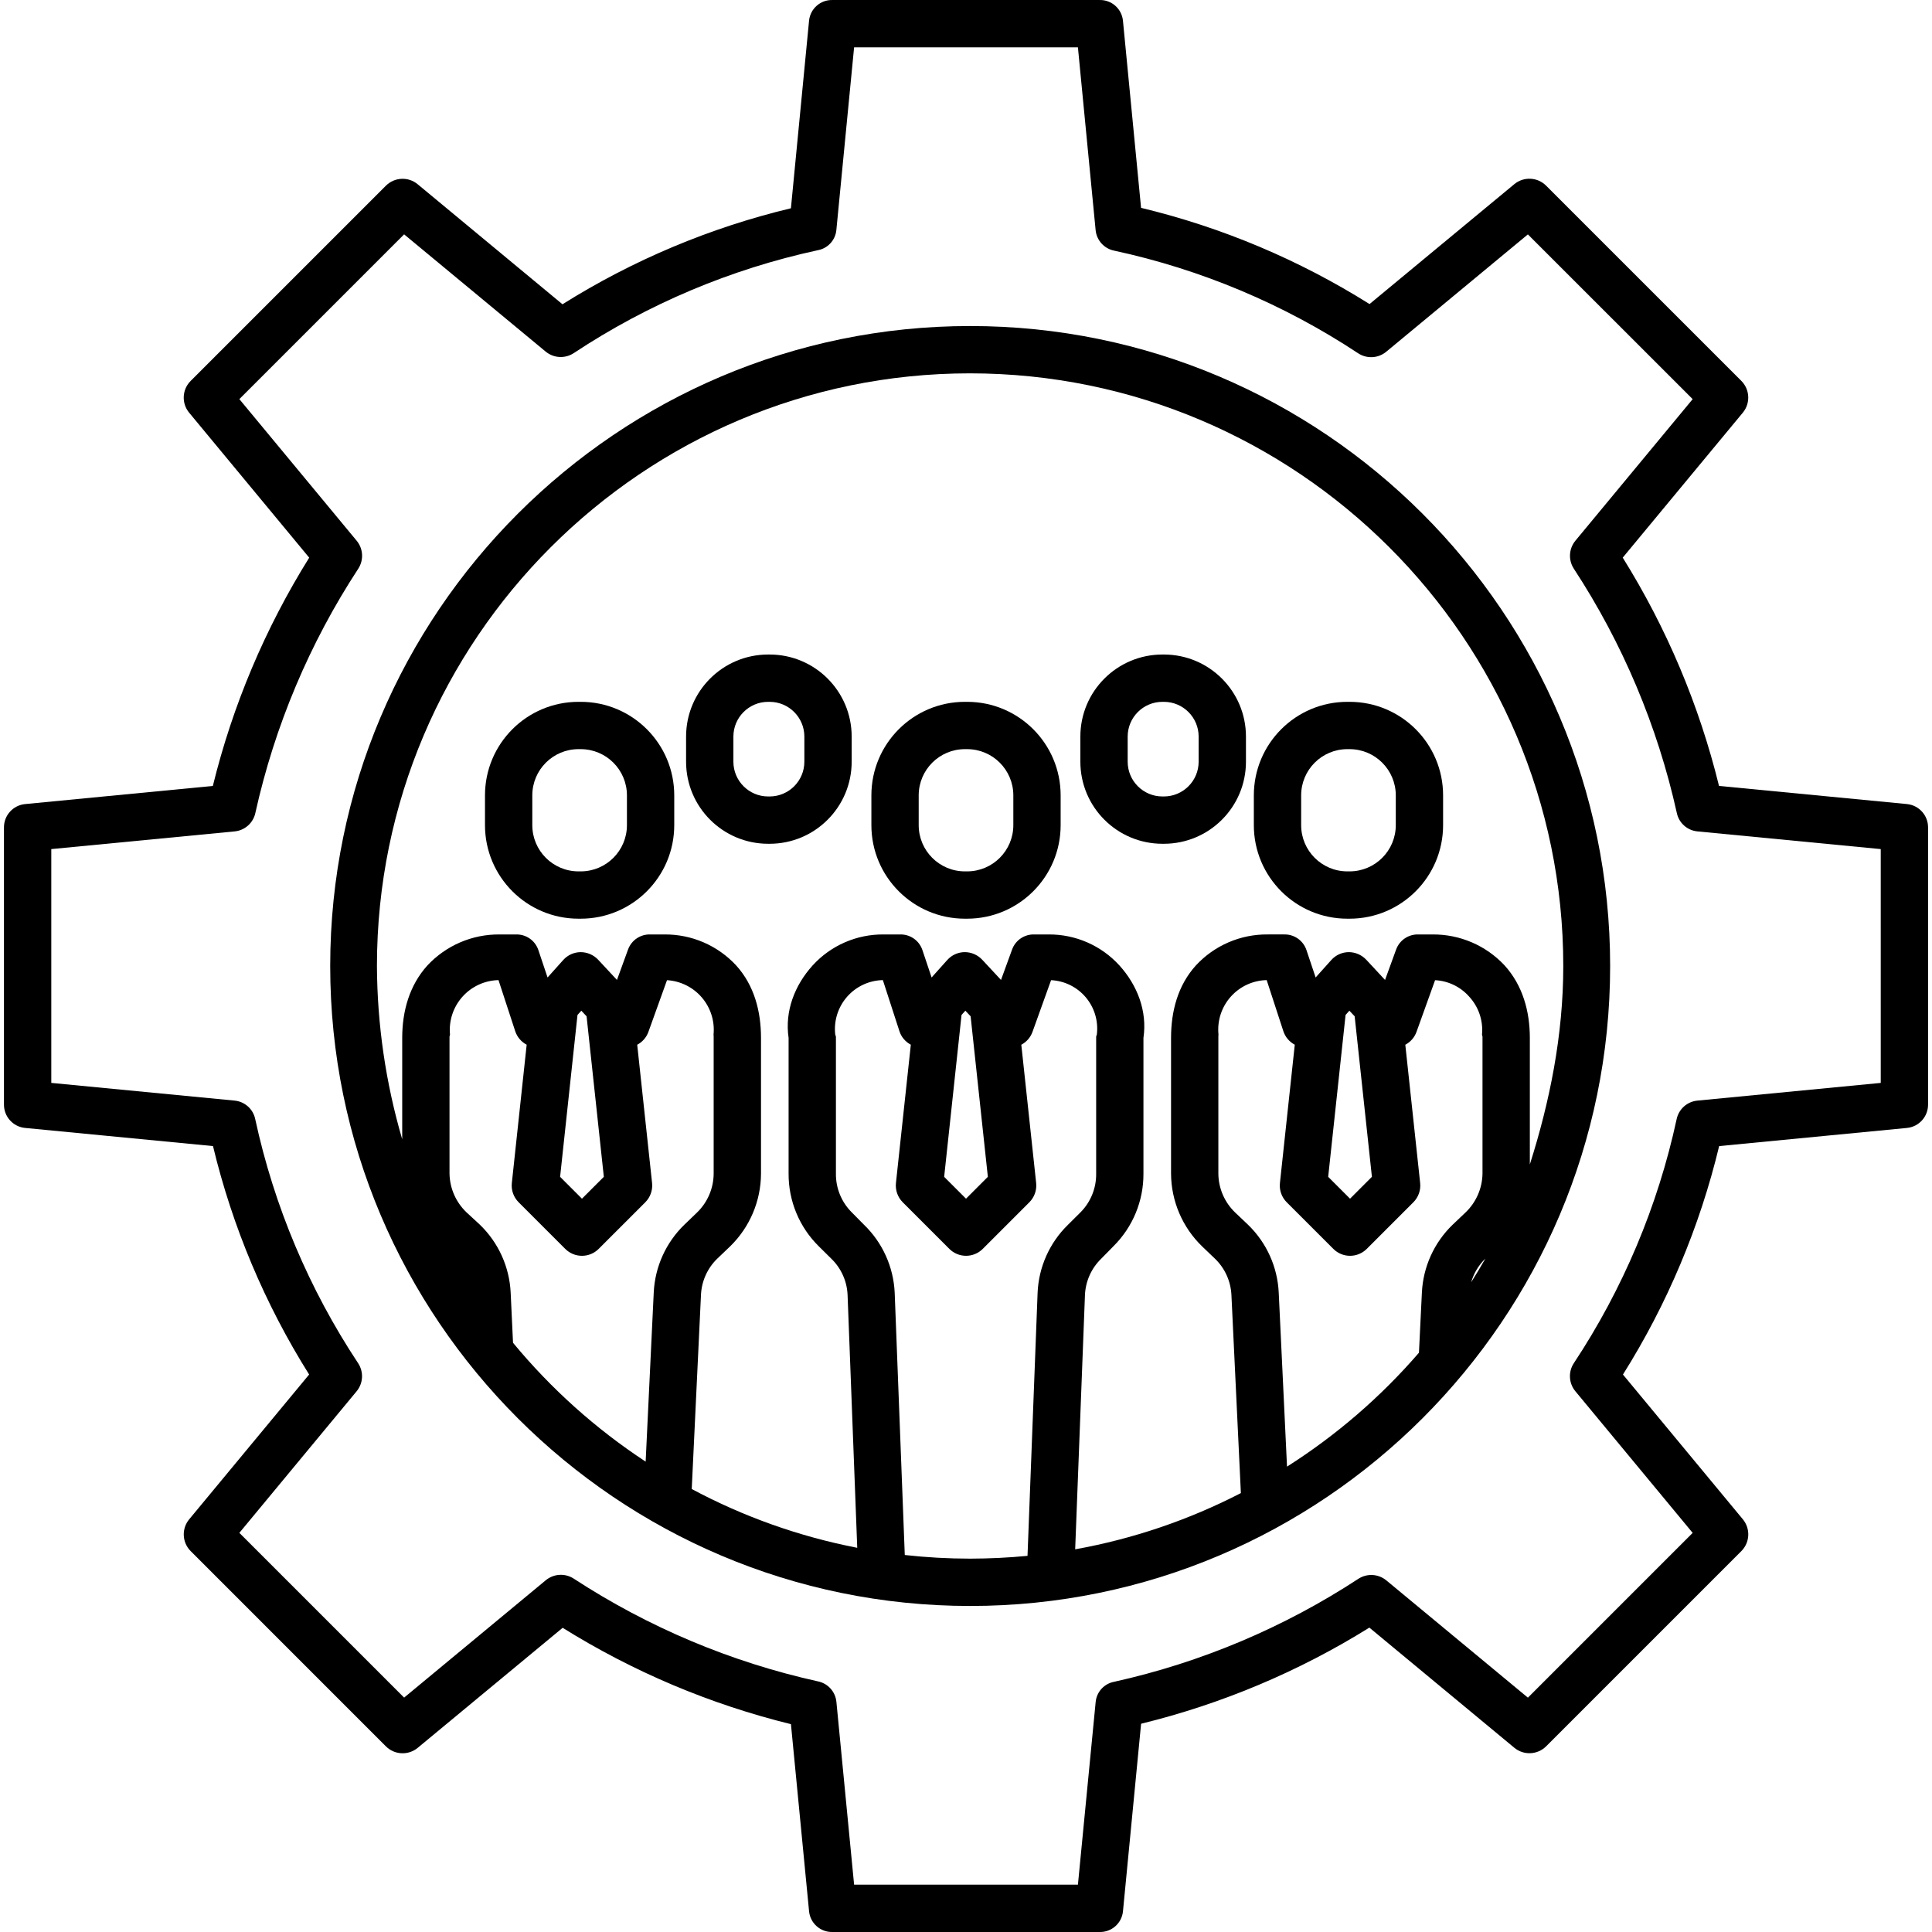 <svg height="490pt" viewBox="-1 0 490 490.006" width="490pt" xmlns="http://www.w3.org/2000/svg"><path d="m482.66 203.93-47.676-4.598c-5.023-20.473-13.266-40.016-24.418-57.902l30.453-36.762c1.977-2.383 1.812-5.879-.375-8.07l-49.512-49.508c-2.188-2.191-5.684-2.355-8.066-.383l-36.719 30.41c-17.863-11.227-37.434-19.469-57.945-24.402l-4.598-47.5c-.32-3.035-2.922-5.305-5.969-5.211h-67.664c-3.051-.098-5.656 2.176-5.973 5.211l-4.602 47.605c-20.508 4.918-40.074 13.141-57.941 24.352l-36.719-30.438c-2.379-1.977-5.875-1.82-8.066.367l-49.516 49.508c-2.191 2.188-2.355 5.684-.379 8.066l30.445 36.762c-11.16 17.883-19.41 37.426-24.441 57.898l-47.633 4.602c-3.059.305-5.379 2.895-5.344 5.965v70.199c-.035 3.078 2.285 5.668 5.344 5.973l47.672 4.602c4.93 20.508 13.168 40.078 24.383 57.938l-30.418 36.719c-1.973 2.383-1.812 5.879.375 8.07l49.512 49.516c2.191 2.188 5.684 2.352 8.07.379l36.762-30.445c17.887 11.16 37.43 19.41 57.898 24.441l4.602 47.5c.316 3.031 2.922 5.305 5.969 5.211h67.664c3.051.098 5.656-2.18 5.973-5.211l4.602-47.609c20.465-5.008 40.008-13.238 57.895-24.379l36.762 30.469c2.383 1.98 5.875 1.82 8.07-.363l49.512-49.512c2.188-2.188 2.352-5.68.383-8.066l-30.41-36.715c11.223-17.863 19.465-37.43 24.398-57.941l47.637-4.602c3.059-.301 5.383-2.895 5.348-5.973v-70.199c.035-3.074-2.285-5.668-5.344-5.973zm-6.656 70.723-46.52 4.492c-2.586.254-4.711 2.156-5.246 4.699-4.77 22.062-13.609 43.043-26.062 61.871-1.465 2.207-1.312 5.113.383 7.152l29.746 35.914-41.789 41.789-35.898-29.734c-2.016-1.668-4.883-1.84-7.082-.422-18.902 12.375-39.891 21.227-61.945 26.129-2.52.461-4.434 2.527-4.699 5.078l-4.504 46.383h-56.766l-4.492-46.383c-.258-2.574-2.164-4.68-4.699-5.184-22.055-4.883-43.043-13.719-61.949-26.074-2.203-1.414-5.066-1.23-7.078.445l-35.91 29.75-41.789-41.785 29.734-35.898c1.691-2.043 1.844-4.949.371-7.156-12.457-18.824-21.301-39.805-26.078-61.867-.516-2.543-2.629-4.449-5.207-4.707l-46.52-4.492v-59.301l46.516-4.488c2.59-.254 4.715-2.16 5.25-4.707 4.895-22.055 13.738-43.039 26.109-61.945 1.414-2.199 1.242-5.066-.43-7.078l-29.746-35.906 41.789-41.789 35.898 29.734c2.043 1.688 4.949 1.84 7.156.367 18.824-12.457 39.805-21.301 61.871-26.078 2.52-.457 4.434-2.527 4.699-5.074l4.504-46.383h56.766l4.492 46.383c.254 2.574 2.164 4.676 4.699 5.184 22.059 4.758 43.043 13.582 61.871 26.023 2.211 1.461 5.121 1.301 7.152-.398l35.91-29.746 41.793 41.781-29.738 35.902c-1.668 2.016-1.836 4.879-.418 7.078 12.375 18.902 21.227 39.891 26.129 61.945.516 2.539 2.625 4.449 5.207 4.703l46.52 4.492zm0 0"/><path d="m245.059 82.691c-89.5 0-162.312 72.812-162.312 162.312s72.812 162.312 162.312 162.312 162.312-72.812 162.312-162.312-72.812-162.312-162.312-162.312zm-115.945 257.871-.598-12.699c-.305-6.543-3.105-12.719-7.824-17.262l-3.355-3.098c-2.707-2.57-4.27-6.121-4.332-9.852v-34.688c0-.199.141-.398.121-.605-.316-3.488.828-6.949 3.16-9.562 2.332-2.609 5.645-4.137 9.145-4.215l4.238 12.953c.488 1.48 1.531 2.707 2.906 3.43l-3.762 35.082c-.195 1.805.441 3.602 1.727 4.883l11.816 11.816c2.344 2.344 6.145 2.344 8.484 0l11.82-11.816c1.281-1.285 1.914-3.078 1.723-4.883l-3.77-35.074c1.32-.695 2.336-1.859 2.84-3.266l4.715-13.109c3.41.203 6.598 1.781 8.824 4.375 2.227 2.594 3.305 5.984 2.984 9.387 0 .203.008.406.027.605v34.727c-.031 3.703-1.543 7.238-4.199 9.816l-3.238 3.117c-4.68 4.539-7.457 10.688-7.762 17.195l-2.051 42.887c-12.656-8.309-23.996-18.473-33.641-30.145zm18.656-82.801 4.375 40.711-5.547 5.547-5.543-5.543 4.41-41.055.969-1.082zm80.703 136.633-2.559-66.531c-.301-6.539-3.094-12.719-7.812-17.262l-3.059-3.098c-2.625-2.602-4.082-6.156-4.035-9.852v-34.688c0-.199-.156-.398-.176-.605-.387-3.465.707-6.93 3.004-9.551 2.297-2.621 5.594-4.156 9.078-4.227l4.199 12.953c.48 1.477 1.52 2.707 2.891 3.434l-3.773 35.078c-.191 1.805.441 3.598 1.723 4.883l11.816 11.816c2.344 2.344 6.141 2.344 8.484 0l11.816-11.816c1.281-1.285 1.914-3.078 1.723-4.883l-3.766-35.07c1.32-.699 2.332-1.863 2.84-3.27l4.711-13.109c3.41.168 6.598 1.742 8.801 4.352 2.203 2.613 3.219 6.02 2.809 9.41-.02.199-.176.402-.176.605v34.727c.043 3.676-1.398 7.215-4 9.816l-3.137 3.117c-4.676 4.559-7.438 10.73-7.715 17.25l-2.559 66.734c-4.793.461-9.641.695-14.551.707-5.539-.004-11.07-.309-16.574-.922zm16.699-136.633 4.371 40.711-5.539 5.547-5.543-5.543 4.406-41.055.969-1.082zm80.246 114.215-2.102-44.113c-.301-6.543-3.098-12.719-7.812-17.262l-3.262-3.098c-2.68-2.582-4.211-6.133-4.238-9.852v-34.688c.02-.199.027-.402.027-.605-.34-3.48.785-6.945 3.109-9.559 2.32-2.613 5.625-4.145 9.121-4.219l4.227 12.953c.484 1.477 1.523 2.707 2.898 3.43l-3.766 35.082c-.195 1.805.441 3.602 1.723 4.883l11.82 11.816c2.34 2.344 6.141 2.344 8.484 0l11.816-11.816c1.281-1.281 1.918-3.078 1.723-4.883l-3.766-35.07c1.32-.699 2.332-1.863 2.84-3.266l4.711-13.109c3.297.164 6.391 1.645 8.59 4.105 2.43 2.598 3.637 6.109 3.316 9.652-.02.203.121.402.121.609v34.723c-.066 3.715-1.613 7.25-4.297 9.816l-3.285 3.121c-4.688 4.531-7.473 10.68-7.789 17.191l-.746 15.266c-9.684 11.215-20.957 20.945-33.461 28.891zm17.156-114.215 4.375 40.711-5.547 5.547-5.543-5.543 4.41-41.055.965-1.082zm33.133 61.469.031-.031c-1.156 2.031-2.363 4.035-3.613 6.008.656-2.27 1.895-4.328 3.586-5.977zm11.297-23.914v-32.07c0-6.773-1.82-13.32-6.387-18.375-4.734-5.086-11.391-7.941-18.34-7.867h-3.516c-2.496-.09-4.766 1.422-5.648 3.758l-2.832 7.777-4.777-5.137c-1.156-1.223-2.762-1.914-4.445-1.918-1.68.02-3.273.738-4.398 1.988l-3.984 4.441-2.34-6.98c-.828-2.422-3.141-4.02-5.699-3.934h-4.094c-6.922-.074-13.555 2.785-18.25 7.871-4.566 5.051-6.289 11.598-6.289 18.375v34.41c.035 6.973 2.883 13.637 7.898 18.48l3.234 3.094c2.52 2.422 4.012 5.715 4.18 9.203l2.398 50.254c-13.219 6.824-27.387 11.629-42.027 14.262l2.484-64.559c.16-3.469 1.641-6.746 4.133-9.164l3.062-3.121c4.918-4.859 7.672-11.5 7.637-18.414v-34.445c1-6.773-1.52-13.32-6.086-18.375-4.617-5.078-11.184-7.941-18.043-7.867h-3.52c-2.492-.09-4.766 1.422-5.645 3.758l-2.832 7.777-4.777-5.137c-1.152-1.223-2.762-1.918-4.441-1.918-1.684.016-3.277.738-4.402 1.988l-3.984 4.441-2.34-6.98c-.828-2.422-3.145-4.02-5.707-3.93h-4.09c-6.863-.074-13.43 2.789-18.047 7.867-4.566 5.055-7.086 11.602-6.086 18.375v34.41c-.039 6.949 2.738 13.617 7.699 18.484l3.133 3.098c2.492 2.41 3.969 5.684 4.125 9.145l2.453 64.184c-14.66-2.844-28.809-7.867-41.977-14.91l2.344-49.258c.16-3.469 1.633-6.746 4.125-9.164l3.266-3.121c4.973-4.844 7.797-11.48 7.832-18.422v-34.445c0-6.773-1.723-13.32-6.289-18.375-4.695-5.082-11.324-7.941-18.246-7.867h-3.516c-2.492-.09-4.766 1.422-5.648 3.758l-2.832 7.777-4.777-5.133c-1.156-1.223-2.762-1.914-4.445-1.918-1.68.016-3.273.738-4.398 1.984l-3.984 4.445-2.34-6.98c-.828-2.426-3.145-4.023-5.703-3.934h-4.09c-6.949-.078-13.609 2.781-18.348 7.867-4.566 5.055-6.383 11.602-6.383 18.375v25.711c-4.184-14.281-6.34-29.074-6.41-43.953 0-82.883 67.504-150.312 150.387-150.312 82.887 0 150.5 67.43 150.5 150.312.004 17.641-3.477 34.574-8.477 50.312zm0 0"/><path d="m215.004 186.82c0-11.496-9.32-20.816-20.82-20.816h-.359c-11.5 0-20.82 9.32-20.82 20.816v6.363c0 11.5 9.32 20.82 20.82 20.82h.359c11.5 0 20.82-9.32 20.82-20.82zm-12 6.363c0 4.871-3.949 8.82-8.82 8.82h-.359c-4.871 0-8.82-3.949-8.82-8.82v-6.363c0-4.867 3.949-8.816 8.82-8.816h.359c4.871 0 8.82 3.949 8.82 8.816zm0 0"/><path d="m315.004 186.82c0-11.496-9.32-20.816-20.82-20.816h-.359c-11.5 0-20.82 9.32-20.82 20.816v6.363c0 11.5 9.32 20.82 20.82 20.82h.359c11.5 0 20.82-9.32 20.82-20.82zm-12 6.363c0 4.871-3.949 8.82-8.82 8.82h-.359c-4.871 0-8.82-3.949-8.82-8.82v-6.363c0-4.867 3.949-8.816 8.82-8.816h.359c4.871 0 8.82 3.949 8.82 8.816zm0 0"/><path d="m268.004 201.73c0-13.105-10.621-23.727-23.727-23.727h-.551c-13.102 0-23.723 10.621-23.723 23.727v7.547c0 13.102 10.621 23.727 23.723 23.727h.551c13.105 0 23.727-10.625 23.727-23.727zm-12 7.547c0 6.477-5.25 11.727-11.727 11.727h-.551c-6.473 0-11.723-5.25-11.723-11.727v-7.547c0-6.477 5.25-11.727 11.723-11.727h.551c6.477 0 11.727 5.25 11.727 11.727zm0 0"/><path d="m170.004 201.73c0-13.105-10.621-23.727-23.727-23.727h-.551c-13.102 0-23.723 10.621-23.723 23.727v7.547c0 13.102 10.621 23.727 23.723 23.727h.551c13.105 0 23.727-10.625 23.727-23.727zm-12 7.547c0 6.477-5.25 11.727-11.727 11.727h-.551c-6.473 0-11.723-5.25-11.723-11.727v-7.547c0-6.477 5.25-11.727 11.723-11.727h.551c6.477 0 11.727 5.25 11.727 11.727zm0 0"/><path d="m365.004 201.73c0-13.105-10.621-23.727-23.727-23.727h-.551c-13.102 0-23.723 10.621-23.723 23.727v7.547c0 13.102 10.621 23.727 23.723 23.727h.551c13.105 0 23.727-10.625 23.727-23.727zm-12 7.547c0 6.477-5.25 11.727-11.727 11.727h-.551c-6.473 0-11.723-5.25-11.723-11.727v-7.547c0-6.477 5.25-11.727 11.723-11.727h.551c6.477 0 11.727 5.25 11.727 11.727zm0 0"/></svg>